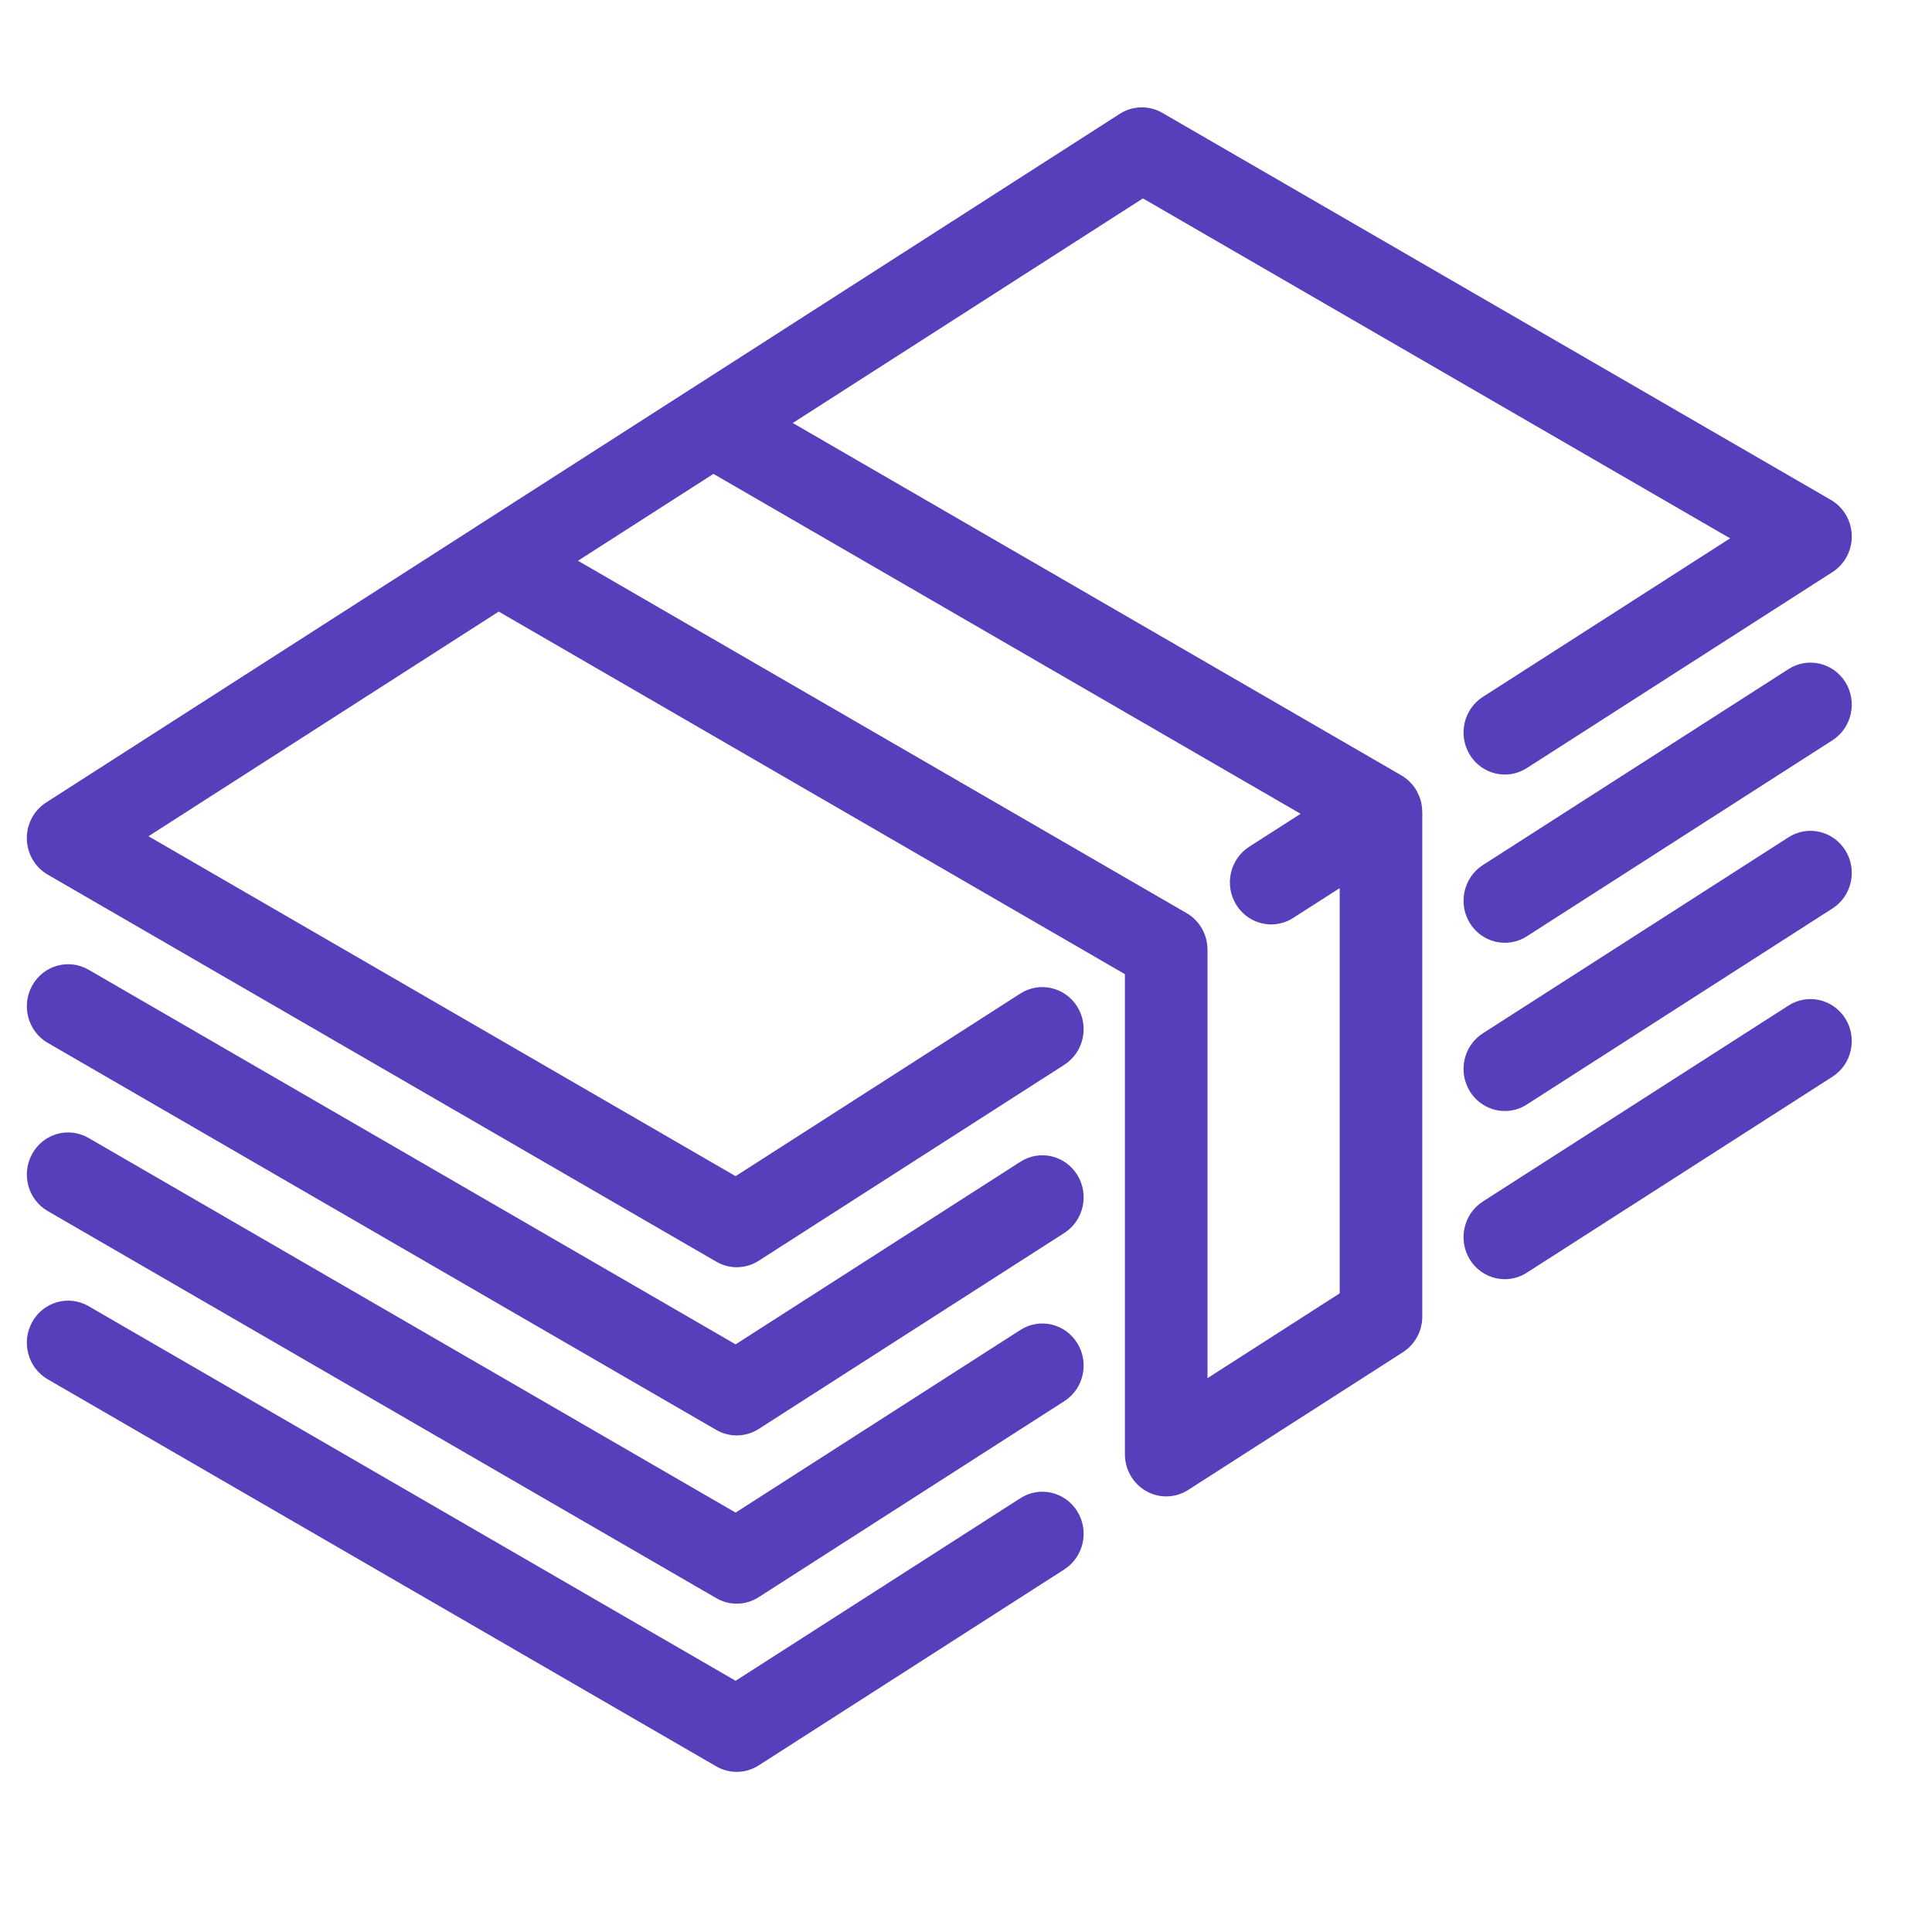 <?xml version="1.0" encoding="UTF-8" standalone="no"?><!DOCTYPE svg PUBLIC "-//W3C//DTD SVG 1.1//EN" "http://www.w3.org/Graphics/SVG/1.1/DTD/svg11.dtd"><svg width="100%" height="100%" viewBox="0 0 36 36" version="1.1" xmlns="http://www.w3.org/2000/svg" xmlns:xlink="http://www.w3.org/1999/xlink" xml:space="preserve" xmlns:serif="http://www.serif.com/" style="fill-rule:evenodd;clip-rule:evenodd;stroke-linejoin:round;stroke-miterlimit:1.414;"><path id="Forma-1" serif:id="Forma 1" d="M19.013,27.917l-5.306,3.402l-12.057,-6.981c-0.37,-0.213 -0.839,-0.082 -1.049,0.294c-0.21,0.377 -0.081,0.855 0.288,1.069l12.458,7.213c0.118,0.068 0.25,0.102 0.381,0.102c0.142,0 0.284,-0.04 0.409,-0.12l5.696,-3.653c0.359,-0.231 0.467,-0.715 0.241,-1.081c-0.227,-0.366 -0.702,-0.476 -1.061,-0.245Zm0,-3.135l-5.306,3.403l-12.057,-6.981c-0.37,-0.214 -0.839,-0.083 -1.049,0.294c-0.21,0.376 -0.081,0.855 0.288,1.068l12.458,7.213c0.118,0.069 0.25,0.103 0.381,0.103c0.142,0 0.284,-0.041 0.409,-0.121l5.696,-3.653c0.359,-0.23 0.467,-0.714 0.241,-1.08c-0.227,-0.367 -0.702,-0.477 -1.061,-0.246Zm7.483,-9.744c-0.001,-0.007 -0.002,-0.013 -0.003,-0.02c-0.004,-0.031 -0.01,-0.063 -0.018,-0.094c0,0 0,-0.001 -0.001,-0.001c-0.007,-0.029 -0.018,-0.058 -0.029,-0.087c-0.003,-0.008 -0.007,-0.015 -0.01,-0.023c-0.009,-0.021 -0.019,-0.041 -0.03,-0.061c-0.004,-0.009 -0.009,-0.017 -0.014,-0.026c-0.003,-0.005 -0.005,-0.01 -0.008,-0.014c-0.011,-0.019 -0.023,-0.036 -0.036,-0.053c-0.002,-0.003 -0.004,-0.007 -0.007,-0.01c-0.019,-0.025 -0.04,-0.049 -0.062,-0.071c-0.004,-0.004 -0.008,-0.008 -0.012,-0.012c-0.019,-0.019 -0.039,-0.036 -0.059,-0.053c-0.006,-0.004 -0.011,-0.008 -0.016,-0.012c-0.027,-0.021 -0.056,-0.04 -0.085,-0.057l-11.334,-6.562l6.525,-4.185l10.941,6.334l-4.608,2.955c-0.359,0.23 -0.467,0.714 -0.241,1.081c0.227,0.366 0.702,0.476 1.061,0.245l5.695,-3.652c0.229,-0.147 0.366,-0.406 0.36,-0.681c-0.007,-0.276 -0.154,-0.528 -0.389,-0.664l-12.459,-7.213c-0.246,-0.142 -0.55,-0.135 -0.79,0.018l-7.997,5.13c-0.002,0.001 -0.004,0.002 -0.005,0.003l-3.997,2.563c-0.002,0.002 -0.003,0.003 -0.005,0.004l-8.003,5.133c-0.229,0.147 -0.366,0.405 -0.36,0.681c0.006,0.275 0.154,0.527 0.389,0.663l12.459,7.213c0.118,0.069 0.249,0.103 0.38,0.103c0.142,0 0.285,-0.041 0.41,-0.121l5.695,-3.652c0.359,-0.231 0.467,-0.715 0.241,-1.081c-0.227,-0.366 -0.702,-0.476 -1.061,-0.246l-5.306,3.403l-10.94,-6.334l6.526,-4.186l11.668,6.756l0,8.947c0,0.286 0.153,0.548 0.398,0.686c0.116,0.066 0.244,0.098 0.372,0.098c0.142,0 0.285,-0.04 0.41,-0.121l4.001,-2.566c0.224,-0.144 0.36,-0.394 0.36,-0.663l0,-9.404c0,-0.004 -0.001,-0.009 -0.001,-0.013c-0.001,-0.026 -0.002,-0.052 -0.005,-0.078Zm-7.483,6.61l-5.306,3.402l-12.057,-6.981c-0.37,-0.213 -0.839,-0.082 -1.049,0.294c-0.21,0.377 -0.081,0.855 0.288,1.069l12.458,7.213c0.118,0.068 0.25,0.102 0.381,0.102c0.142,0 0.284,-0.04 0.409,-0.12l5.696,-3.653c0.359,-0.231 0.467,-0.714 0.241,-1.081c-0.227,-0.366 -0.702,-0.476 -1.061,-0.245Zm3.487,4.032l0,-7.984c0,-0.282 -0.149,-0.542 -0.389,-0.681l-11.341,-6.566l2.524,-1.619l10.941,6.334l-0.958,0.614c-0.36,0.231 -0.468,0.715 -0.241,1.081c0.146,0.236 0.396,0.366 0.652,0.366c0.14,0 0.281,-0.039 0.409,-0.121l0.866,-0.555l0,7.551l-2.463,1.58Zm10.826,-6.943l-5.696,3.652c-0.359,0.231 -0.467,0.715 -0.241,1.081c0.146,0.236 0.397,0.366 0.652,0.366c0.14,0 0.282,-0.039 0.409,-0.121l5.695,-3.652c0.36,-0.231 0.468,-0.715 0.242,-1.081c-0.227,-0.366 -0.702,-0.476 -1.061,-0.245Zm0,-3.135l-5.696,3.653c-0.359,0.23 -0.467,0.714 -0.241,1.08c0.146,0.237 0.397,0.367 0.652,0.367c0.14,0 0.282,-0.039 0.409,-0.121l5.695,-3.653c0.36,-0.23 0.468,-0.714 0.242,-1.08c-0.227,-0.367 -0.702,-0.477 -1.061,-0.246Zm0,-3.134l-5.696,3.652c-0.359,0.231 -0.467,0.715 -0.241,1.081c0.146,0.237 0.397,0.366 0.652,0.366c0.14,0 0.282,-0.039 0.409,-0.12l5.695,-3.653c0.36,-0.231 0.468,-0.715 0.242,-1.081c-0.227,-0.366 -0.702,-0.476 -1.061,-0.245Z" style="fill:#573ebb;"/></svg>